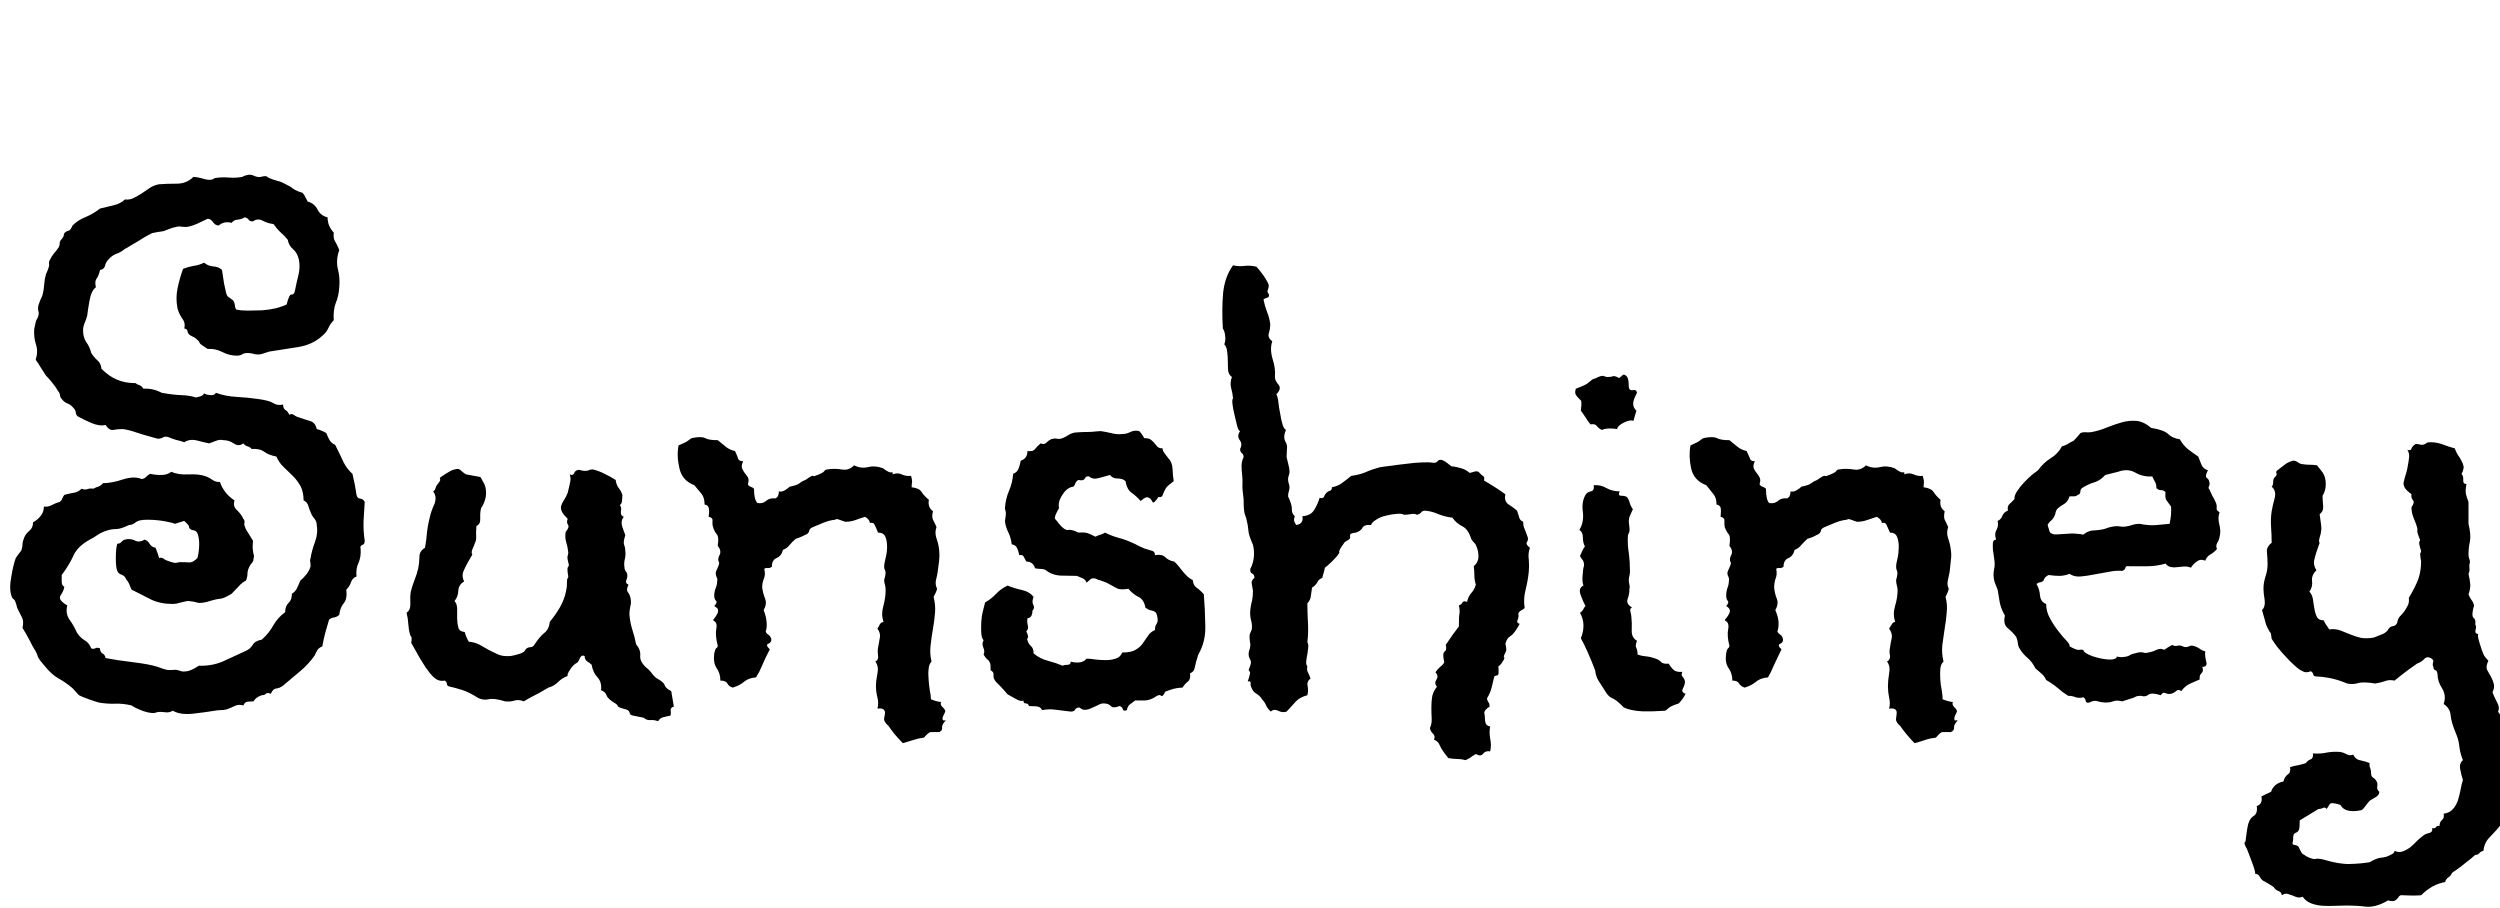 <svg xmlns="http://www.w3.org/2000/svg" xmlns:xlink="http://www.w3.org/1999/xlink" width="85.477" height="31.055"><path fill="black" d="M12.47 18.49L12.47 18.49Q12.47 18.61 12.39 18.63Q12.30 18.66 12.33 18.77L12.33 18.77Q12.35 19.03 12.26 19.24Q12.16 19.45 12.19 19.71L12.19 19.71Q12.05 19.76 12 19.91Q11.95 20.06 11.84 20.16L11.84 20.16Q11.88 20.48 11.75 20.63Q11.63 20.77 11.60 21.02L11.60 21.02Q11.53 21.09 11.43 21.11Q11.32 21.12 11.25 21.19L11.25 21.19Q11.18 21.42 11.12 21.64Q11.06 21.87 11.02 22.10L11.02 22.10Q10.90 22.15 10.85 22.23Q10.80 22.31 10.76 22.41L10.76 22.41Q10.55 22.71 10.25 22.96Q9.96 23.20 9.68 23.44L9.68 23.44Q9.56 23.53 9.45 23.54Q9.33 23.55 9.26 23.72L9.26 23.72Q9.14 23.67 9.09 23.72Q9.05 23.77 8.95 23.77L8.95 23.77Q8.74 23.84 8.67 23.98L8.67 23.98Q8.58 23.98 8.47 23.99Q8.37 24 8.32 24.12L8.32 24.12Q8.16 24.07 8.02 24.14Q7.88 24.21 7.73 24.26L7.73 24.26Q7.62 24.28 7.54 24.28Q7.45 24.28 7.34 24.30L7.34 24.30Q7.05 24.35 6.61 24.40Q6.16 24.45 5.91 24.30L5.91 24.30Q5.77 24.38 5.63 24.35Q5.48 24.33 5.37 24.35L5.37 24.35Q5.23 24.42 4.92 24.32Q4.62 24.21 4.50 24.12L4.50 24.12Q4.22 24.05 3.94 24.06Q3.66 24.07 3.38 24.02L3.38 24.02Q3.30 24 3.04 23.91Q2.77 23.81 2.70 23.77L2.70 23.77Q2.65 23.72 2.59 23.65Q2.53 23.58 2.48 23.53L2.48 23.53Q2.23 23.32 1.99 23.19Q1.76 23.06 1.52 22.76L1.52 22.76Q1.31 22.52 1.29 22.44Q1.27 22.36 1.22 22.27L1.22 22.27Q1.10 22.08 1.00 21.87Q0.89 21.66 0.77 21.47L0.77 21.47Q0.82 21.23 0.75 21.11Q0.68 20.98 0.59 20.79L0.59 20.79Q0.52 20.51 0.48 20.50Q0.45 20.48 0.42 20.44L0.42 20.44Q0.30 20.20 0.38 19.76Q0.45 19.31 0.54 19.08L0.54 19.08Q0.59 19.01 0.63 18.95Q0.68 18.89 0.73 18.82L0.73 18.82Q0.77 18.70 0.77 18.61Q0.77 18.52 0.82 18.40L0.82 18.40Q0.87 18.26 1.00 18.15Q1.13 18.05 1.13 17.86L1.13 17.86Q1.29 17.77 1.39 17.64Q1.50 17.51 1.50 17.32L1.50 17.32Q1.64 17.34 1.77 17.27Q1.90 17.20 2.04 17.16L2.04 17.16Q2.11 17.11 2.13 17.04Q2.16 16.97 2.20 16.92L2.20 16.92Q2.34 16.88 2.51 16.85Q2.67 16.83 2.79 16.71L2.79 16.71Q2.91 16.76 3 16.72Q3.09 16.69 3.19 16.71L3.19 16.71Q3.28 16.66 3.38 16.63Q3.47 16.59 3.52 16.52L3.52 16.52Q3.82 16.52 4.21 16.39Q4.59 16.27 4.85 16.38L4.85 16.38Q4.95 16.36 5.00 16.30Q5.06 16.24 5.13 16.20L5.13 16.20Q5.30 16.24 5.51 16.24Q5.72 16.24 5.86 16.13L5.86 16.13Q6.09 16.24 6.45 16.22Q6.80 16.20 7.05 16.29L7.05 16.29Q7.17 16.34 7.27 16.41Q7.36 16.48 7.52 16.48L7.52 16.48Q7.66 16.88 8.02 17.11L8.02 17.11Q7.95 17.30 8.10 17.44Q8.25 17.58 8.32 17.74L8.32 17.74Q8.37 17.79 8.36 17.86Q8.34 17.93 8.37 18L8.37 18Q8.41 18.12 8.51 18.26Q8.60 18.40 8.65 18.49L8.65 18.49Q8.65 18.56 8.64 18.64Q8.63 18.73 8.65 18.82L8.65 18.82Q8.65 18.87 8.67 18.95Q8.70 19.03 8.67 19.08L8.67 19.08Q8.67 19.20 8.61 19.25Q8.55 19.31 8.51 19.41L8.51 19.41Q8.46 19.52 8.46 19.63Q8.46 19.73 8.41 19.85L8.41 19.85Q8.27 19.92 8.16 20.05Q8.04 20.18 7.92 20.30L7.92 20.30Q7.66 20.46 7.54 20.47Q7.41 20.48 7.24 20.53L7.24 20.53Q6.89 20.65 6.73 20.60Q6.56 20.55 6.40 20.55L6.40 20.55Q6.26 20.58 6.14 20.61Q6.02 20.65 5.91 20.65L5.91 20.65Q5.48 20.65 5.17 20.50Q4.85 20.34 4.50 20.16L4.50 20.16Q4.45 20.06 4.42 19.97Q4.38 19.88 4.31 19.80L4.31 19.80Q4.27 19.69 4.16 19.65Q4.05 19.62 4.01 19.52L4.01 19.52Q3.96 19.41 3.96 19.08Q3.96 18.75 4.01 18.59L4.01 18.59Q4.10 18.59 4.15 18.53Q4.20 18.47 4.27 18.45L4.27 18.45Q4.45 18.40 4.61 18.48Q4.76 18.56 4.95 18.45L4.95 18.45Q5.06 18.49 5.12 18.60Q5.18 18.70 5.32 18.73L5.32 18.73Q5.41 18.96 5.44 19.08L5.44 19.08Q5.53 19.05 5.59 19.10Q5.65 19.15 5.72 19.17L5.72 19.17Q5.98 19.27 6.05 19.24Q6.12 19.22 6.16 19.22L6.16 19.22Q6.35 19.22 6.47 19.23Q6.59 19.24 6.75 19.08L6.75 19.08Q6.80 18.89 6.81 18.66Q6.82 18.42 6.75 18.23L6.75 18.23Q6.70 18.14 6.61 18.13Q6.52 18.12 6.47 18.05L6.47 18.05Q6.47 17.98 6.41 17.92Q6.35 17.86 6.30 17.81L6.30 17.81L5.98 17.91Q5.93 17.88 5.77 17.85Q5.60 17.81 5.41 17.79Q5.23 17.77 5.05 17.77Q4.88 17.77 4.80 17.79L4.80 17.79Q4.69 17.81 4.61 17.88Q4.52 17.95 4.41 17.95L4.41 17.95Q4.13 18.09 3.96 18.09Q3.80 18.09 3.66 18.14L3.66 18.14Q3.49 18.19 3.35 18.28Q3.21 18.38 3.07 18.45L3.07 18.45Q2.65 18.68 2.51 19.00Q2.37 19.31 2.11 19.66L2.11 19.66Q2.11 19.76 2.11 19.89Q2.11 20.02 2.20 20.06L2.20 20.06Q2.18 20.20 2.07 20.36Q1.97 20.51 2.30 20.70L2.30 20.70Q2.23 20.98 2.38 21.19Q2.53 21.40 2.63 21.63L2.63 21.63Q2.74 21.80 2.89 21.89Q3.05 21.98 3.12 22.17L3.12 22.17Q3.21 22.20 3.27 22.16Q3.33 22.13 3.42 22.17L3.42 22.17Q3.42 22.29 3.50 22.34Q3.59 22.38 3.61 22.50L3.61 22.50Q3.96 22.57 4.54 22.64Q5.11 22.71 5.39 22.80L5.39 22.80Q5.70 22.92 5.80 22.91Q5.91 22.90 6.02 22.90L6.02 22.90Q6.12 22.92 6.20 22.95Q6.28 22.97 6.40 22.95L6.40 22.95Q6.56 22.92 6.80 22.76L6.80 22.76Q7.22 22.78 7.61 22.62Q7.99 22.45 8.37 22.27L8.37 22.27Q8.55 22.20 8.64 22.05Q8.72 21.91 8.95 21.87L8.95 21.87Q9.19 21.66 9.34 21.39Q9.49 21.12 9.75 20.93L9.75 20.93Q9.75 20.72 9.87 20.61Q9.98 20.51 9.98 20.30L9.98 20.30Q10.10 20.23 10.16 20.10Q10.22 19.97 10.27 19.85L10.27 19.85Q10.38 19.76 10.49 19.62Q10.59 19.48 10.62 19.36L10.62 19.36Q10.62 19.29 10.61 19.22Q10.59 19.15 10.62 19.08L10.62 19.08Q10.66 18.82 10.77 18.53Q10.88 18.23 10.83 17.95L10.83 17.95Q10.83 17.84 10.75 17.73Q10.66 17.63 10.62 17.51L10.62 17.51Q10.57 17.41 10.54 17.29Q10.50 17.16 10.38 17.11L10.38 17.11Q10.38 16.83 10.28 16.63Q10.17 16.43 10.02 16.28Q9.87 16.13 9.70 15.97Q9.54 15.82 9.45 15.61L9.45 15.61Q9.19 15.56 9.04 15.45Q8.88 15.33 8.60 15.35L8.60 15.35Q8.55 15.28 8.46 15.26Q8.37 15.23 8.32 15.16L8.32 15.16Q8.16 15.28 7.99 15.16Q7.83 15.05 7.64 15.05L7.64 15.05Q7.52 15.02 7.39 15.07Q7.27 15.12 7.15 15.16L7.15 15.16Q6.96 15.12 6.73 15.06Q6.49 15 6.30 15.12L6.30 15.12Q6.16 15.07 6.02 15.04Q5.88 15 5.77 14.95L5.77 14.95Q5.65 14.91 5.58 14.95Q5.51 15 5.39 15L5.39 15Q4.80 14.84 4.61 14.77Q4.41 14.70 4.20 14.67L4.20 14.67Q4.01 14.67 3.87 14.70Q3.73 14.72 3.61 14.53L3.61 14.53Q3.40 14.58 3.12 14.46Q2.84 14.34 2.65 14.23L2.65 14.23Q2.60 14.18 2.59 14.10Q2.58 14.02 2.53 13.97L2.53 13.97Q2.44 13.85 2.32 13.80Q2.20 13.76 2.11 13.64L2.11 13.64Q2.06 13.59 2.05 13.51Q2.04 13.43 1.99 13.38L1.99 13.38Q1.90 13.22 1.79 13.09Q1.69 12.96 1.57 12.84L1.57 12.84Q1.48 12.70 1.39 12.56Q1.31 12.42 1.22 12.30L1.22 12.30Q1.31 12.02 1.23 11.78Q1.15 11.53 1.17 11.25L1.17 11.25Q1.22 10.99 1.25 10.93Q1.29 10.88 1.31 10.80L1.31 10.80Q1.34 10.71 1.31 10.63Q1.29 10.55 1.31 10.45L1.31 10.45Q1.34 10.36 1.37 10.28Q1.41 10.20 1.45 10.10L1.45 10.10Q1.50 9.91 1.51 9.74Q1.52 9.56 1.57 9.38L1.57 9.38Q1.69 9.12 1.68 9.04Q1.66 8.95 1.71 8.88L1.71 8.88Q1.76 8.77 1.84 8.67Q1.92 8.58 1.99 8.48L1.99 8.48Q2.04 8.41 2.04 8.33Q2.04 8.25 2.09 8.20L2.09 8.20Q2.18 8.09 2.18 8.05Q2.18 8.02 2.20 7.97L2.20 7.97Q2.27 7.90 2.34 7.89Q2.41 7.88 2.48 7.71L2.48 7.71Q2.67 7.52 2.93 7.42Q3.19 7.31 3.42 7.13L3.42 7.13Q3.63 7.08 3.88 7.02Q4.13 6.96 4.27 6.82L4.27 6.82Q4.43 6.84 4.57 6.77Q4.71 6.70 4.85 6.61Q4.99 6.52 5.13 6.42Q5.27 6.33 5.44 6.30L5.44 6.30Q5.70 6.28 6.04 6.28Q6.38 6.28 6.61 6.05L6.61 6.05Q6.75 6.05 6.98 6.12Q7.22 6.19 7.34 6.09L7.34 6.09Q7.57 6.05 7.82 6.07Q8.06 6.09 8.27 6.05L8.27 6.05Q8.51 5.93 8.66 6Q8.81 6.07 8.91 6.05L8.91 6.05Q9.09 6 9.13 6.04Q9.16 6.07 9.21 6.09L9.21 6.09Q9.33 6.14 9.47 6.18Q9.61 6.21 9.73 6.28L9.73 6.28Q9.89 6.35 10.02 6.45Q10.15 6.54 10.34 6.59L10.34 6.59Q10.41 6.66 10.44 6.74Q10.48 6.82 10.52 6.89L10.52 6.89Q10.76 6.96 10.86 7.17Q10.97 7.38 11.20 7.43L11.20 7.43Q11.20 7.73 11.41 7.95L11.41 7.95Q11.39 8.16 11.46 8.26Q11.53 8.37 11.60 8.55L11.60 8.55Q11.48 8.88 11.55 9.19Q11.63 9.49 11.60 9.82L11.60 9.82Q11.58 10.13 11.48 10.36Q11.39 10.59 11.41 10.95L11.41 10.95Q11.30 11.06 11.23 11.21Q11.16 11.37 11.02 11.48L11.02 11.48Q10.69 11.79 10.17 11.87Q9.66 11.95 9.21 12.02L9.21 12.02Q9.12 12.05 9.02 12.08Q8.93 12.12 8.81 12.12L8.81 12.12Q8.72 12.12 8.64 12.09Q8.55 12.07 8.46 12.07L8.46 12.07Q8.34 12.07 8.27 12.12Q8.20 12.16 8.09 12.16L8.09 12.16Q7.85 12.16 7.61 12.04Q7.36 11.91 7.10 11.93L7.10 11.93Q6.84 11.77 6.83 11.73Q6.82 11.70 6.80 11.67L6.80 11.67Q6.66 11.53 6.59 11.51Q6.52 11.48 6.47 11.44L6.47 11.44Q6.42 11.39 6.41 11.32Q6.40 11.25 6.30 11.23L6.30 11.23Q6.35 11.04 6.23 10.89Q6.12 10.73 6.07 10.55L6.07 10.55Q6 10.20 6.07 9.86Q6.14 9.52 6.26 9.19L6.26 9.19Q6.45 9.12 6.62 9.09Q6.80 9.07 6.98 8.98L6.98 8.98Q7.10 9.09 7.29 9.11Q7.48 9.12 7.59 9.23L7.59 9.23Q7.64 9.54 7.66 9.69Q7.69 9.84 7.73 10.01L7.73 10.01Q7.76 10.13 7.82 10.16Q7.88 10.20 7.97 10.27L7.97 10.27Q8.02 10.34 8.03 10.44Q8.04 10.55 8.09 10.59L8.09 10.59Q8.25 10.62 8.48 10.62Q8.72 10.62 8.96 10.61Q9.21 10.59 9.43 10.54Q9.66 10.48 9.80 10.41L9.80 10.41Q9.89 10.05 9.97 10.07Q10.05 10.08 10.08 9.96L10.08 9.96Q10.13 9.70 10.20 9.42Q10.27 9.14 10.22 8.88L10.22 8.88Q10.17 8.65 10.02 8.52Q9.87 8.39 9.84 8.20L9.84 8.20Q9.73 8.06 9.60 7.95Q9.47 7.83 9.35 7.66L9.35 7.66Q9.16 7.64 8.99 7.55Q8.81 7.45 8.65 7.57L8.65 7.57Q8.53 7.57 8.50 7.51Q8.46 7.45 8.37 7.43L8.37 7.43Q8.25 7.50 8.12 7.51Q7.99 7.52 7.92 7.62L7.92 7.62Q7.66 7.55 7.48 7.71L7.48 7.71Q7.36 7.71 7.28 7.59Q7.20 7.48 7.10 7.48L7.10 7.48Q6.91 7.57 6.74 7.65Q6.56 7.73 6.38 7.76L6.38 7.76Q6.28 7.76 6.20 7.75Q6.12 7.73 6.02 7.76L6.02 7.76Q5.91 7.78 5.81 7.82Q5.72 7.85 5.60 7.90L5.60 7.90Q5.51 7.92 5.41 7.93Q5.32 7.95 5.20 7.97L5.20 7.97Q5.16 7.99 5.03 8.06Q4.90 8.13 4.75 8.23Q4.59 8.32 4.46 8.40Q4.34 8.48 4.27 8.51L4.27 8.51Q4.13 8.63 3.97 8.68Q3.82 8.74 3.70 8.88L3.70 8.88Q3.61 8.98 3.59 9.09Q3.56 9.21 3.42 9.23L3.42 9.23Q3.38 9.42 3.30 9.53Q3.23 9.63 3.28 9.82L3.28 9.82Q3.12 9.94 3.06 10.28Q3 10.62 2.98 10.80L2.98 10.80Q2.95 10.92 2.89 11.05Q2.84 11.18 2.84 11.30L2.84 11.30Q2.84 11.53 2.95 11.70Q3.07 11.86 3.12 12.07L3.12 12.07Q3.21 12.21 3.33 12.32Q3.45 12.42 3.47 12.61L3.47 12.61Q3.73 12.87 4.00 12.98Q4.27 13.10 4.64 13.10L4.64 13.10Q4.69 13.15 4.77 13.17Q4.85 13.20 4.90 13.29L4.90 13.29Q5.23 13.27 5.53 13.43L5.53 13.43Q5.91 13.50 6.20 13.51Q6.49 13.52 6.70 13.59L6.70 13.59Q6.77 13.57 6.86 13.55Q6.94 13.52 6.98 13.45L6.98 13.45Q7.05 13.50 7.20 13.51Q7.34 13.52 7.38 13.43L7.38 13.43Q7.71 13.55 8.09 13.57Q8.46 13.59 8.81 13.64L8.81 13.64Q9.19 13.69 9.34 13.78Q9.49 13.88 9.68 13.83L9.68 13.83Q9.68 13.97 9.76 14.02Q9.84 14.06 9.89 14.18L9.89 14.18Q9.98 14.13 10.05 14.19Q10.13 14.25 10.22 14.27L10.22 14.27Q10.41 14.34 10.59 14.39Q10.78 14.44 10.83 14.67L10.83 14.67Q11.02 14.72 11.16 14.81L11.16 14.81Q11.20 14.93 11.27 15.05Q11.34 15.16 11.46 15.21L11.46 15.21Q11.65 15.59 11.75 15.81Q11.86 16.03 12.05 16.20L12.05 16.20Q12.09 16.38 12.13 16.56Q12.16 16.73 12.19 16.92L12.19 16.92Q12.21 17.04 12.32 17.05Q12.42 17.06 12.47 17.16L12.47 17.16Q12.45 17.48 12.43 17.82Q12.42 18.16 12.47 18.49ZM22.95 23.63L23.04 24.16Q22.92 24.19 22.93 24.29Q22.95 24.40 22.92 24.47L22.92 24.47Q22.80 24.49 22.69 24.52Q22.57 24.54 22.50 24.66L22.50 24.66Q22.38 24.61 22.24 24.62Q22.10 24.63 22.01 24.54L22.01 24.54L21.66 24.47Q21.54 24.45 21.53 24.38Q21.52 24.30 21.42 24.26L21.42 24.26Q21.14 24.19 21.13 24.15Q21.12 24.12 21.07 24.07L21.07 24.07Q20.79 23.91 20.74 23.78Q20.70 23.65 20.55 23.60L20.55 23.60Q20.58 23.32 20.43 23.16Q20.27 22.99 20.23 22.73L20.23 22.73Q20.16 22.66 20.07 22.61Q19.99 22.55 19.99 22.43L19.99 22.43Q19.88 22.38 19.83 22.50Q19.78 22.62 19.73 22.66L19.73 22.66Q19.59 22.73 19.49 22.90Q19.38 23.06 19.41 23.11L19.41 23.11Q19.22 23.18 19.08 23.32Q18.94 23.46 18.75 23.51L18.75 23.51Q18.40 23.72 18.23 23.80Q18.07 23.88 17.91 23.98L17.91 23.98Q17.74 23.91 17.60 23.95Q17.46 24 17.27 23.98L17.27 23.98Q16.88 23.86 16.70 23.91Q16.52 23.95 16.34 23.86L16.34 23.86Q16.05 23.67 15.80 23.59Q15.54 23.51 15.40 23.48L15.40 23.48Q15.28 23.46 15.28 23.39Q15.28 23.32 15.21 23.27L15.21 23.27Q15.05 23.30 14.93 23.23L14.93 23.23Q14.81 23.16 14.68 22.99Q14.55 22.83 14.44 22.64Q14.32 22.45 14.23 22.28Q14.13 22.10 14.06 21.98L14.06 21.98Q14.09 21.80 14.06 21.77Q14.04 21.75 14.02 21.70L14.02 21.70Q13.97 21.52 13.96 21.33Q13.95 21.14 13.90 20.95L13.90 20.95Q14.04 20.86 14.03 20.63Q14.02 20.39 14.04 20.25L14.04 20.25Q14.09 20.04 14.17 19.84Q14.25 19.64 14.30 19.43L14.30 19.43Q14.34 19.24 14.34 19.04Q14.34 18.84 14.53 18.73L14.53 18.73Q14.58 18.47 14.60 18.20Q14.63 17.93 14.70 17.67L14.70 17.67Q14.74 17.48 14.85 17.24Q14.95 16.99 14.81 16.80L14.81 16.80Q14.88 16.76 14.89 16.69Q14.91 16.62 14.95 16.57L14.95 16.57Q15.07 16.43 15.05 16.39Q15.02 16.36 15.07 16.31L15.07 16.31Q15.28 16.17 15.39 16.11Q15.49 16.05 15.66 16.03L15.66 16.03Q15.73 16.05 15.81 16.13Q15.89 16.20 15.94 16.22L15.94 16.22Q16.22 16.27 16.43 16.31L16.43 16.31L16.57 16.57Q16.64 16.76 16.61 16.98Q16.57 17.20 16.45 17.37L16.45 17.37Q16.41 17.51 16.42 17.72Q16.43 17.93 16.29 17.98L16.29 17.98Q16.27 18.21 16.28 18.34Q16.29 18.47 16.24 18.56L16.24 18.56Q16.22 18.63 16.16 18.76Q16.10 18.89 16.15 18.96L16.15 18.96Q15.94 19.31 15.86 19.50Q15.77 19.69 15.87 19.88L15.87 19.88Q15.68 19.99 15.67 20.20Q15.66 20.41 15.54 20.55L15.54 20.55Q15.63 20.65 15.63 20.81Q15.63 20.98 15.63 21.14Q15.63 21.30 15.67 21.45Q15.70 21.59 15.89 21.61L15.89 21.61Q15.94 21.80 16.03 21.94L16.03 21.94Q16.24 21.96 16.39 22.04Q16.55 22.13 16.71 22.22Q16.88 22.31 17.04 22.38Q17.20 22.45 17.46 22.43L17.46 22.43Q17.58 22.41 17.71 22.37Q17.84 22.34 17.93 22.27L17.93 22.27Q18 22.13 18.12 22.13Q18.23 22.13 18.28 22.03L18.28 22.03Q18.45 21.77 18.61 21.64Q18.77 21.52 18.80 21.26L18.80 21.26Q19.08 20.91 19.21 20.64Q19.34 20.37 19.38 20.06L19.38 20.06Q19.38 19.78 19.41 19.77Q19.43 19.76 19.43 19.71L19.43 19.71Q19.38 19.43 19.42 19.39Q19.45 19.36 19.45 19.31L19.45 19.31Q19.38 19.05 19.41 19.00Q19.43 18.94 19.43 18.89L19.43 18.89Q19.41 18.70 19.36 18.54Q19.31 18.38 19.34 18.19L19.34 18.19Q19.48 18.02 19.42 17.94Q19.36 17.86 19.41 17.74L19.41 17.74Q19.27 17.60 19.22 17.51Q19.17 17.41 19.18 17.32Q19.20 17.23 19.27 17.12Q19.34 17.02 19.41 16.85L19.41 16.85Q19.48 16.57 19.50 16.45Q19.52 16.34 19.48 16.22L19.48 16.22Q19.59 16.27 19.63 16.18Q19.66 16.10 19.73 16.08L19.73 16.08Q19.78 16.05 19.86 16.08Q19.95 16.10 19.99 16.10L19.99 16.10Q20.09 16.10 20.13 16.08Q20.18 16.05 20.27 16.05L20.27 16.05Q20.48 16.10 20.67 16.20Q20.86 16.29 21.05 16.41L21.05 16.41Q21.07 16.57 21.15 16.68Q21.23 16.78 21.28 16.92L21.28 16.92Q21.28 16.99 21.27 17.11Q21.26 17.23 21.19 17.27L21.19 17.27Q21.26 17.34 21.23 17.48Q21.21 17.63 21.33 17.67L21.33 17.67Q21.21 17.81 21.28 18.02Q21.35 18.23 21.38 18.30L21.38 18.30Q21.30 18.54 21.34 18.63Q21.38 18.73 21.38 18.84L21.38 18.84Q21.40 18.98 21.36 19.13Q21.33 19.27 21.35 19.38L21.35 19.38Q21.35 19.48 21.40 19.54Q21.45 19.59 21.45 19.69L21.45 19.69Q21.45 19.76 21.41 19.85Q21.38 19.95 21.49 19.99L21.49 19.99Q21.40 20.16 21.47 20.25Q21.54 20.34 21.56 20.46L21.56 20.46Q21.59 20.60 21.55 20.74Q21.52 20.88 21.52 21L21.52 21Q21.54 21.28 21.62 21.53Q21.70 21.77 21.75 22.03L21.75 22.03Q21.91 22.22 21.89 22.42Q21.87 22.62 22.10 22.83L22.10 22.83Q22.20 22.90 22.30 23.04Q22.41 23.18 22.52 23.23L22.52 23.23Q22.71 23.34 22.73 23.44Q22.76 23.53 22.95 23.63L22.95 23.63ZM32.25 24.63L32.34 24.63Q32.20 24.77 32.21 24.88Q32.23 24.98 32.11 25.03L32.11 25.03Q31.88 25.03 31.82 25.03Q31.76 25.03 31.59 25.22L31.59 25.22Q31.41 25.24 31.23 25.30Q31.05 25.36 30.87 25.41L30.87 25.41Q30.56 25.10 30.38 24.82L30.38 24.82Q30.21 24.68 30.23 24.55Q30.26 24.42 30.26 24.35L30.26 24.35Q30.23 24.19 30 24.23L30 24.23Q30.05 24.05 30 23.85Q29.95 23.65 29.95 23.46L29.95 23.46Q29.95 23.27 30 23.03Q30.05 22.78 29.93 22.62L29.93 22.62Q30.05 22.55 30.02 22.41Q30 22.27 30.02 22.15L30.02 22.15Q30.05 21.98 30.08 21.82Q30.12 21.66 30 21.49L30 21.49Q30.05 21.42 30.08 21.35Q30.12 21.28 30.21 21.26L30.21 21.26Q30.12 21.02 30.20 20.73Q30.28 20.44 30.28 20.18L30.28 20.18Q30.28 20.09 30.26 20.00Q30.23 19.92 30.23 19.83L30.23 19.83Q30.30 19.59 30.27 19.52Q30.23 19.45 30.23 19.38L30.23 19.38Q30.23 19.27 30.28 19.08Q30.33 18.89 30.33 18.69Q30.33 18.49 30.27 18.35Q30.21 18.21 30.02 18.21L30.02 18.21Q29.93 17.98 29.89 17.92Q29.86 17.86 29.74 17.88L29.74 17.88Q29.74 17.77 29.58 17.67L29.58 17.67Q29.41 17.72 29.25 17.78Q29.09 17.84 28.90 17.84L28.90 17.84Q28.69 17.77 28.64 17.75Q28.59 17.74 28.55 17.77L28.55 17.77Q28.36 17.79 28.16 17.87Q27.96 17.95 27.80 18.02L27.80 18.02Q27.68 18.07 27.67 18.14Q27.66 18.21 27.59 18.26L27.59 18.26Q27.35 18.38 27.30 18.39Q27.26 18.40 27.21 18.42L27.21 18.42Q27.09 18.52 27 18.63Q26.91 18.75 26.77 18.80L26.77 18.80Q26.72 19.01 26.55 19.08Q26.39 19.15 26.39 19.38L26.39 19.38Q26.32 19.43 26.25 19.42Q26.18 19.41 26.13 19.45L26.13 19.45Q26.18 19.64 26.12 19.78Q26.06 19.92 26.06 20.09L26.06 20.09Q26.09 20.30 26.16 20.47Q26.23 20.65 26.11 20.86L26.11 20.86Q26.20 21.09 26.21 21.27Q26.23 21.45 26.18 21.59L26.18 21.59Q26.20 21.66 26.27 21.70Q26.34 21.75 26.37 21.84L26.37 21.84Q26.39 21.96 26.27 22.01Q26.16 22.05 26.32 22.20L26.32 22.20Q26.13 22.57 26.05 22.77Q25.97 22.97 25.85 23.16L25.85 23.16Q25.59 23.18 25.44 23.31Q25.29 23.44 25.05 23.51L25.05 23.51Q24.91 23.46 24.87 23.37Q24.82 23.27 24.63 23.27L24.63 23.27Q24.63 23.02 24.50 22.84Q24.38 22.66 24.42 22.34L24.42 22.34Q24.45 22.20 24.49 22.16Q24.54 22.13 24.54 22.08L24.54 22.08Q24.45 21.73 24.49 21.50Q24.54 21.28 24.38 21.21L24.38 21.21Q24.40 21.16 24.45 21.11Q24.49 21.05 24.53 20.98Q24.56 20.91 24.55 20.85Q24.54 20.79 24.42 20.72L24.42 20.72Q24.54 20.60 24.48 20.54Q24.42 20.48 24.42 20.37L24.42 20.37Q24.42 20.23 24.47 20.11Q24.52 19.99 24.52 19.88L24.52 19.88Q24.54 19.80 24.50 19.73Q24.47 19.66 24.47 19.59L24.47 19.59Q24.47 19.55 24.53 19.43Q24.59 19.31 24.59 19.24L24.59 19.24Q24.52 19.13 24.60 18.98Q24.68 18.84 24.54 18.66L24.54 18.66Q24.59 18.35 24.50 18.26Q24.42 18.16 24.38 18.02L24.38 18.02Q24.35 17.93 24.36 17.81Q24.38 17.70 24.23 17.67L24.23 17.67Q24.26 17.44 24.23 17.36Q24.21 17.27 24.09 17.25L24.09 17.25Q24.09 17.02 23.99 16.89Q23.88 16.76 23.74 16.59L23.74 16.59Q23.32 16.43 23.23 16.01Q23.13 15.59 23.20 15.23L23.20 15.23Q23.46 15.12 23.52 15.07Q23.58 15.02 23.65 14.98L23.65 14.98Q23.98 14.91 24.11 14.98Q24.23 15.05 24.54 15.05L24.54 15.05Q24.68 15.16 24.81 15.27Q24.94 15.38 25.13 15.42L25.13 15.42Q25.22 15.61 25.24 15.69Q25.27 15.77 25.41 15.77L25.41 15.77Q25.34 15.91 25.37 16.01Q25.41 16.10 25.46 16.17Q25.52 16.24 25.57 16.32Q25.62 16.41 25.57 16.55L25.57 16.55Q25.59 16.62 25.66 16.64Q25.73 16.66 25.78 16.71L25.78 16.71Q25.78 17.09 25.90 17.20L25.90 17.20Q26.09 17.23 26.20 17.12Q26.32 17.02 26.51 17.04L26.51 17.04Q26.63 16.99 26.63 16.80L26.63 16.80Q26.72 16.83 26.84 16.76Q26.95 16.69 27 16.64L27 16.64Q27.26 16.59 27.34 16.52Q27.42 16.45 27.54 16.41L27.54 16.41Q27.77 16.24 27.80 16.27Q27.82 16.29 27.87 16.27L27.87 16.27Q28.15 16.17 28.18 16.11Q28.22 16.05 28.29 16.05L28.29 16.05Q28.52 16.01 28.77 16.05Q29.02 16.10 29.20 15.91L29.20 15.91Q29.44 16.03 29.68 15.97Q29.93 15.91 30.19 16.01L30.19 16.01Q30.40 16.17 30.47 16.15Q30.54 16.13 30.52 16.22L30.52 16.22Q30.68 16.15 30.83 16.22Q30.98 16.29 31.15 16.27L31.15 16.27Q31.20 16.45 31.18 16.51Q31.17 16.57 31.17 16.66L31.17 16.66Q31.43 16.69 31.51 16.82Q31.59 16.95 31.76 17.09L31.76 17.09Q31.71 17.34 31.90 17.48L31.90 17.48Q31.85 17.67 31.90 17.77Q31.95 17.86 32.02 18.02L32.02 18.02Q31.95 18.21 32.02 18.41Q32.09 18.61 32.11 18.80L32.11 18.80Q32.13 18.98 32.11 19.17Q32.09 19.36 32.06 19.55L32.06 19.55Q32.04 19.69 32.00 19.84Q31.97 19.99 32.04 20.13L32.04 20.13Q32.02 20.23 31.92 20.41L31.92 20.41Q31.99 20.67 31.97 20.94Q31.95 21.21 31.90 21.49Q31.85 21.77 31.82 22.05Q31.78 22.34 31.85 22.62L31.85 22.62Q31.76 22.71 31.75 22.88Q31.73 23.04 31.75 23.23Q31.76 23.41 31.79 23.60Q31.83 23.79 31.83 23.91L31.83 23.91Q32.06 24 32.18 24L32.18 24Q32.13 24.09 32.23 24.18Q32.32 24.26 32.32 24.33L32.32 24.33Q32.30 24.38 32.25 24.48Q32.20 24.59 32.25 24.63L32.25 24.63ZM41.16 20.32L41.16 20.32Q41.20 20.81 41.21 21.38Q41.23 21.94 40.97 22.38L40.97 22.38Q40.88 22.66 40.85 22.82Q40.83 22.97 40.69 23.02L40.69 23.02Q40.71 23.23 40.62 23.30Q40.52 23.37 40.43 23.51L40.43 23.51Q40.29 23.51 40.13 23.55Q39.96 23.60 39.84 23.65L39.84 23.65Q39.75 23.84 39.70 23.79Q39.66 23.74 39.56 23.79L39.56 23.79Q39.33 23.95 39.13 23.95Q38.93 23.95 38.81 23.95L38.81 23.95Q38.72 24.02 38.64 24.08Q38.55 24.14 38.53 24.28L38.53 24.28Q38.41 24.33 38.39 24.25Q38.37 24.16 38.27 24.14L38.27 24.14Q38.06 24.23 37.98 24.14Q37.90 24.05 37.73 24.05L37.73 24.05Q37.64 24.05 37.54 24.11Q37.43 24.16 37.32 24.21Q37.22 24.26 37.11 24.27Q37.01 24.28 36.91 24.19L36.91 24.19Q36.80 24.19 36.76 24.26Q36.73 24.33 36.61 24.33L36.61 24.33Q36.35 24.30 36.12 24.27Q35.88 24.23 35.63 24.28L35.63 24.28Q35.58 24.16 35.43 24.15Q35.27 24.14 35.18 24.14L35.18 24.14Q35.16 24.05 35.07 24.05Q34.99 24.05 34.99 23.95L34.99 23.95Q34.90 24 34.72 23.89Q34.55 23.79 34.45 23.74L34.45 23.74Q34.36 23.63 34.20 23.46Q34.03 23.30 34.01 23.25L34.01 23.25Q33.96 23.18 33.97 23.07Q33.98 22.97 33.87 22.92L33.87 22.92Q33.87 22.76 33.86 22.70Q33.84 22.64 33.82 22.61Q33.80 22.57 33.75 22.54Q33.70 22.50 33.63 22.38L33.63 22.38Q33.68 22.27 33.62 22.14Q33.56 22.01 33.63 21.89L33.63 21.89Q33.56 21.82 33.55 21.64Q33.54 21.47 33.55 21.27Q33.56 21.07 33.61 20.88Q33.66 20.70 33.68 20.60L33.68 20.60Q33.89 20.48 34.05 20.31Q34.22 20.13 34.45 20.02L34.45 20.02Q34.66 20.11 34.93 20.17Q35.20 20.23 35.34 20.41L35.34 20.41Q35.27 20.58 35.33 20.68Q35.39 20.79 35.30 20.88L35.30 20.88Q35.30 21.12 35.13 21.14L35.13 21.14Q35.11 21.26 35.14 21.38Q35.18 21.49 35.09 21.59L35.09 21.59Q35.18 21.77 35.14 21.81Q35.11 21.84 35.13 21.89L35.13 21.89Q35.16 22.01 35.25 22.09Q35.34 22.17 35.34 22.34L35.34 22.34Q35.55 22.52 35.82 22.59Q36.09 22.66 36.33 22.76L36.33 22.76Q36.40 22.73 36.50 22.73Q36.61 22.73 36.61 22.62L36.61 22.62Q36.73 22.66 36.89 22.65Q37.05 22.64 37.15 22.52L37.15 22.52Q37.29 22.52 37.46 22.55Q37.64 22.57 37.82 22.57Q37.99 22.57 38.14 22.52Q38.30 22.48 38.37 22.31L38.37 22.31Q38.67 22.31 38.82 22.22Q38.98 22.13 39.07 22.00Q39.16 21.87 39.25 21.74Q39.33 21.61 39.49 21.54L39.49 21.54Q39.49 21.40 39.55 21.32Q39.61 21.23 39.56 21.05L39.56 21.05Q39.54 20.91 39.40 20.88Q39.26 20.86 39.16 20.77L39.16 20.77Q39.12 20.51 38.93 20.41Q38.74 20.32 38.58 20.13L38.58 20.13Q38.30 20.18 38.18 20.11Q38.06 20.04 37.83 19.92L37.83 19.92Q37.73 19.88 37.64 19.85Q37.55 19.83 37.45 19.78L37.45 19.78Q37.34 19.76 37.29 19.80Q37.24 19.85 37.15 19.92L37.15 19.92Q37.10 19.80 37.01 19.77Q36.91 19.73 36.82 19.69L36.82 19.69Q36.56 19.69 36.26 19.68Q35.95 19.66 35.74 19.48L35.74 19.48Q35.65 19.45 35.57 19.45Q35.48 19.45 35.39 19.43L35.39 19.43Q35.32 19.20 35.09 19.20L35.09 19.20Q35.04 19.10 35.00 19.03Q34.97 18.96 34.85 18.98L34.85 18.98Q34.83 18.87 34.78 18.75Q34.73 18.63 34.59 18.61L34.59 18.61Q34.57 18.40 34.48 18.21Q34.38 18.02 34.36 17.81L34.36 17.81Q34.41 17.53 34.38 17.47Q34.36 17.41 34.36 17.37L34.36 17.37Q34.38 17.06 34.50 16.78Q34.62 16.50 34.64 16.20L34.64 16.20Q34.78 16.15 34.83 16.01Q34.88 15.87 34.90 15.75L34.90 15.75Q35.13 15.68 35.13 15.42L35.13 15.42Q35.32 15.45 35.39 15.35Q35.46 15.26 35.58 15.16L35.58 15.16Q35.70 15.21 35.77 15.14Q35.84 15.07 35.93 15.02L35.93 15.02Q36.05 14.98 36.14 15Q36.23 15.02 36.33 14.98L36.33 14.98Q36.45 14.93 36.54 14.87Q36.63 14.81 36.75 14.79L36.75 14.79Q36.75 14.79 36.88 14.78Q37.01 14.77 37.17 14.77Q37.34 14.77 37.48 14.75Q37.62 14.74 37.64 14.74L37.64 14.74Q37.83 14.77 38.00 14.81Q38.18 14.86 38.37 14.84L38.37 14.84Q38.51 14.84 38.65 14.77Q38.79 14.70 38.95 14.74L38.95 14.74Q39.05 14.84 39.12 14.98L39.12 14.98Q39.26 14.98 39.33 15.02Q39.40 15.07 39.46 15.14Q39.52 15.21 39.57 15.27Q39.63 15.33 39.75 15.33L39.75 15.33Q39.75 15.42 39.82 15.50Q39.89 15.59 39.94 15.66L39.94 15.66Q40.08 15.80 40.09 16.03Q40.10 16.27 40.13 16.45L40.13 16.45Q40.05 16.52 39.97 16.58Q39.89 16.64 39.84 16.73L39.84 16.73Q39.80 16.80 39.76 16.91Q39.73 17.02 39.61 16.99L39.61 16.99Q39.45 17.23 39.41 17.17Q39.38 17.11 39.34 17.06Q39.30 17.02 39.23 17.00Q39.16 16.99 39 17.13L39 17.13Q38.84 16.95 38.68 16.84Q38.53 16.73 38.48 16.45L38.48 16.45Q38.39 16.36 38.21 16.36Q38.04 16.36 37.95 16.24L37.95 16.24Q37.83 16.27 37.59 16.34Q37.36 16.41 37.24 16.29L37.24 16.29Q37.13 16.27 37.09 16.36Q37.05 16.45 36.87 16.41L36.87 16.41Q36.80 16.45 36.77 16.52Q36.75 16.59 36.70 16.64L36.70 16.64Q36.49 16.66 36.33 16.91Q36.16 17.16 36.21 17.37L36.21 17.37Q36.02 17.70 36.08 17.75Q36.14 17.81 36.21 17.91L36.21 17.91Q36.40 18.14 36.52 18.12Q36.63 18.09 36.87 18.21L36.87 18.21Q37.13 18.19 37.24 18.25Q37.36 18.30 37.45 18.35L37.45 18.35Q37.55 18.30 37.63 18.28Q37.71 18.26 37.78 18.21L37.78 18.21Q38.02 18.33 38.25 18.39Q38.48 18.45 38.72 18.56L38.72 18.56Q38.84 18.61 38.92 18.66Q39 18.70 39.12 18.75L39.12 18.75Q39.33 18.82 39.41 18.84Q39.49 18.87 39.49 18.98L39.49 18.98Q39.73 18.94 39.84 19.05Q39.96 19.17 40.15 19.20L40.15 19.20Q40.27 19.31 40.45 19.55Q40.64 19.78 40.78 19.83L40.78 19.83Q40.80 20.02 40.92 20.10Q41.04 20.18 41.16 20.32ZM52.31 18.73L52.31 18.73Q52.24 18.91 52.27 19.13Q52.29 19.34 52.27 19.55L52.27 19.55Q52.24 19.85 52.16 20.17Q52.08 20.48 52.13 20.79L52.13 20.79Q52.08 20.84 52.01 20.87Q51.94 20.91 51.91 20.98L51.91 20.98Q51.94 21.07 51.89 21.19Q51.84 21.30 51.96 21.33L51.96 21.33Q51.77 21.68 51.64 21.75Q51.52 21.82 51.47 22.01L51.47 22.01Q51.52 22.20 51.49 22.27L51.49 22.27Q51.40 22.45 51.42 22.46Q51.45 22.48 51.42 22.55L51.42 22.55Q51.40 22.59 51.34 22.68Q51.28 22.76 51.23 22.78L51.23 22.78Q51.26 23.09 51.20 23.09Q51.14 23.09 51.09 23.13L51.09 23.13Q51.05 23.32 51 23.51Q50.95 23.70 50.84 23.88L50.84 23.88Q50.86 23.98 50.89 24.01Q50.93 24.05 50.93 24.16L50.93 24.16Q50.74 24.28 50.75 24.38Q50.77 24.47 50.77 24.56Q50.77 24.66 50.80 24.74Q50.84 24.82 50.95 24.84L50.95 24.84Q50.91 25.03 50.95 25.25Q51 25.48 50.95 25.69L50.95 25.69Q50.79 25.66 50.71 25.77Q50.63 25.88 50.46 25.78L50.46 25.78Q50.37 25.83 50.29 25.89Q50.20 25.95 50.11 25.99L50.11 25.99Q49.97 25.95 49.83 25.95Q49.69 25.95 49.52 25.92L49.52 25.92Q49.29 25.64 49.23 25.49Q49.17 25.34 49.03 25.29L49.03 25.29Q49.08 25.17 49.00 25.09Q48.91 25.01 48.89 24.89L48.89 24.89Q48.96 24.75 48.95 24.56Q48.94 24.38 48.94 24.18Q48.94 23.98 48.97 23.80Q49.01 23.63 49.13 23.48L49.13 23.48Q49.03 23.37 49.11 23.24Q49.20 23.11 49.08 22.99L49.08 22.99Q49.13 22.90 49.24 22.80Q49.36 22.71 49.38 22.64L49.38 22.64Q49.31 22.34 49.39 22.28Q49.48 22.22 49.43 22.05L49.43 22.05Q49.71 21.63 49.88 21.42L49.88 21.42Q49.88 21.07 49.90 20.98Q49.92 20.88 49.88 20.70L49.88 20.70Q49.97 20.67 50.00 20.60Q50.04 20.53 50.16 20.58L50.16 20.58Q50.20 20.39 50.31 20.27Q50.41 20.16 50.46 19.99L50.46 19.99Q50.41 19.83 50.41 19.68Q50.41 19.52 50.39 19.36L50.39 19.36Q50.55 19.22 50.55 19.02Q50.55 18.82 50.46 18.63L50.46 18.63Q50.44 18.59 50.38 18.53Q50.32 18.47 50.30 18.42L50.30 18.42Q50.20 18.09 49.99 17.99Q49.78 17.88 49.66 17.70L49.66 17.70Q49.41 17.67 49.18 17.58Q48.96 17.48 48.73 17.46L48.73 17.46Q48.63 17.46 48.59 17.52Q48.54 17.58 48.45 17.60L48.45 17.60Q48.35 17.55 48.23 17.58Q48.12 17.60 48 17.60L48 17.60Q47.93 17.55 47.75 17.57Q47.58 17.58 47.39 17.63Q47.20 17.67 47.05 17.77Q46.90 17.86 46.88 17.95L46.88 17.95Q46.64 17.93 46.58 18.05Q46.52 18.16 46.36 18.21L46.36 18.21Q46.15 18.23 46.16 18.30Q46.17 18.38 46.15 18.42L46.15 18.42Q46.10 18.47 46.03 18.50Q45.96 18.54 45.94 18.59L45.94 18.59Q45.77 18.82 45.79 18.87Q45.80 18.91 45.75 18.96L45.75 18.96Q45.73 19.01 45.54 19.20Q45.35 19.38 45.30 19.41L45.30 19.41Q45.28 19.50 45.26 19.58Q45.23 19.66 45.21 19.76L45.21 19.76Q45.09 19.80 45.04 19.91Q44.98 20.02 44.86 20.09L44.86 20.09Q44.84 20.23 44.82 20.37Q44.81 20.51 44.70 20.63L44.70 20.63Q44.70 20.95 44.72 21.29Q44.74 21.63 44.70 21.96L44.70 21.96Q44.74 22.01 44.73 22.13Q44.72 22.24 44.70 22.37Q44.67 22.50 44.66 22.62Q44.65 22.73 44.70 22.78L44.70 22.78Q44.67 22.90 44.72 22.99Q44.77 23.09 44.81 23.20L44.81 23.20Q44.67 23.30 44.71 23.46Q44.74 23.63 44.70 23.77L44.70 23.77Q44.44 23.84 44.31 23.98Q44.18 24.12 43.99 24.33L43.99 24.33Q43.85 24.38 43.70 24.30Q43.55 24.23 43.45 24.33L43.45 24.33Q43.34 24.23 43.29 24.12Q43.24 24 43.15 23.91L43.15 23.91Q43.08 23.79 42.96 23.72Q42.84 23.65 42.80 23.53L42.80 23.53Q42.75 23.46 42.76 23.37Q42.77 23.27 42.66 23.30L42.66 23.30Q42.77 22.99 42.73 22.96Q42.68 22.92 42.70 22.88L42.70 22.88Q42.80 22.66 42.76 22.59Q42.73 22.52 42.70 22.45L42.70 22.45Q42.68 22.34 42.71 22.24Q42.75 22.15 42.75 22.03L42.75 22.03Q42.70 21.73 42.74 21.66Q42.77 21.59 42.80 21.52L42.80 21.52Q42.82 21.35 42.77 21.19Q42.73 21.02 42.75 20.84L42.75 20.84Q42.77 20.67 42.81 20.53Q42.84 20.39 42.84 20.20L42.84 20.20Q42.82 20.09 42.80 19.97Q42.77 19.85 42.89 19.76L42.89 19.76Q42.89 19.64 42.81 19.61Q42.73 19.57 42.75 19.45L42.75 19.45Q42.84 19.29 42.87 19.05Q42.89 18.82 42.84 18.63L42.84 18.63Q42.70 18.30 42.69 18.19Q42.68 18.07 42.66 17.95L42.66 17.95Q42.63 17.79 42.61 17.72Q42.59 17.65 42.56 17.58Q42.54 17.51 42.53 17.39Q42.52 17.27 42.52 17.06L42.52 17.06Q42.47 16.71 42.48 16.56Q42.49 16.41 42.47 16.24Q42.45 16.08 42.45 15.93Q42.45 15.77 42.52 15.63L42.52 15.63Q42.52 15.54 42.46 15.49Q42.40 15.45 42.40 15.35L42.40 15.35Q42.49 15.19 42.39 15.05Q42.28 14.91 42.40 14.74L42.40 14.74Q42.35 14.74 42.30 14.57Q42.26 14.39 42.21 14.19Q42.16 13.99 42.14 13.82Q42.12 13.64 42.16 13.62L42.16 13.62Q42.14 13.43 42.09 13.25Q42.05 13.08 42.12 12.89L42.12 12.89Q42 12.80 41.99 12.66Q41.98 12.52 41.98 12.35Q41.98 12.19 41.96 12.04Q41.95 11.88 41.86 11.77L41.86 11.77Q41.91 11.65 41.89 11.50Q41.88 11.34 41.81 11.23L41.81 11.23Q41.77 10.57 41.82 10.01Q41.88 9.45 42.16 9.07L42.16 9.07Q42.35 9.12 42.56 9.09Q42.77 9.07 42.96 9.12L42.96 9.12Q43.03 9.19 43.20 9.42Q43.36 9.66 43.38 9.75L43.38 9.75Q43.38 9.84 43.35 9.91Q43.31 9.98 43.38 10.05L43.38 10.05Q43.41 10.17 43.32 10.18Q43.24 10.20 43.20 10.24L43.20 10.24Q43.24 10.45 43.32 10.66Q43.41 10.88 43.43 11.09L43.43 11.09Q43.43 11.25 43.38 11.40Q43.34 11.55 43.50 11.67L43.50 11.67Q43.41 11.93 43.51 12.27Q43.62 12.61 43.59 12.89L43.59 12.89Q43.59 13.01 43.71 13.15Q43.83 13.29 43.64 13.48L43.64 13.48Q43.69 13.57 43.71 13.76Q43.73 13.95 43.77 14.14Q43.80 14.34 43.85 14.51Q43.90 14.67 43.97 14.70L43.97 14.70Q43.85 14.95 43.97 15.14L43.97 15.14Q44.02 15.23 44.00 15.38Q43.99 15.52 43.99 15.63L43.99 15.63Q44.02 15.75 44.05 15.88Q44.09 16.01 44.09 16.13L44.09 16.13Q44.09 16.20 44.06 16.27Q44.04 16.34 44.04 16.38L44.04 16.38Q44.04 16.45 44.06 16.52Q44.09 16.59 44.09 16.66L44.09 16.66Q44.09 16.73 44.06 16.82Q44.04 16.90 44.04 16.97L44.04 16.97Q44.18 17.27 44.17 17.41Q44.16 17.55 44.27 17.65L44.27 17.65Q44.23 17.77 44.25 17.82Q44.27 17.88 44.32 17.95L44.32 17.95Q44.58 17.91 44.53 17.65L44.53 17.65Q44.81 17.63 44.93 17.44Q45.05 17.25 45.12 17.02L45.12 17.02Q45.23 17.06 45.27 16.98Q45.30 16.90 45.35 16.85L45.35 16.85Q45.40 16.80 45.47 16.78Q45.54 16.76 45.54 16.66L45.54 16.66Q45.75 16.62 45.89 16.51Q46.03 16.41 46.20 16.27L46.20 16.27Q46.45 16.24 46.68 16.15Q46.90 16.05 47.16 15.98L47.16 15.98Q47.25 15.96 47.52 15.93Q47.79 15.89 48.07 15.86Q48.35 15.82 48.61 15.81Q48.87 15.80 48.98 15.82L48.98 15.82Q49.10 15.84 49.15 15.77Q49.20 15.70 49.31 15.73L49.31 15.73Q49.41 15.77 49.48 15.83Q49.55 15.89 49.62 15.94L49.62 15.94Q49.80 15.96 49.96 16.01Q50.11 16.05 50.25 16.17L50.25 16.17Q50.34 16.15 50.40 16.13Q50.46 16.10 50.55 16.13L50.55 16.13Q50.63 16.22 50.70 16.27Q50.77 16.31 50.74 16.43L50.74 16.43Q51.14 16.66 51.47 16.90L51.47 16.90Q51.42 17.13 51.57 17.24Q51.73 17.34 51.87 17.46L51.87 17.46Q51.91 17.58 51.94 17.68Q51.96 17.79 52.08 17.84L52.08 17.84Q52.08 18 52.13 18.09Q52.17 18.19 52.22 18.33L52.22 18.33Q52.27 18.45 52.21 18.53Q52.15 18.61 52.31 18.73ZM55.97 13.43L55.97 13.43Q55.83 13.69 55.84 13.82Q55.85 13.95 55.95 14.04L55.95 14.04Q55.92 14.13 55.90 14.21Q55.88 14.30 55.85 14.39L55.85 14.39Q55.73 14.34 55.52 14.45Q55.31 14.55 55.29 14.67L55.29 14.67Q55.17 14.65 55.03 14.65Q54.89 14.65 54.77 14.70L54.77 14.70Q54.66 14.65 54.60 14.57Q54.54 14.48 54.38 14.51L54.38 14.51Q54.28 14.39 54.21 14.27Q54.14 14.16 54.05 14.04L54.05 14.04Q54.09 13.73 54.05 13.69Q54 13.64 53.95 13.59Q53.91 13.55 53.87 13.48Q53.84 13.41 53.88 13.29L53.88 13.29Q54.12 13.20 54.19 13.16Q54.26 13.13 54.30 13.09Q54.35 13.05 54.40 13.01Q54.45 12.96 54.54 12.94L54.54 12.94Q54.77 12.82 54.84 12.86Q54.91 12.89 54.96 12.89L54.96 12.89Q55.08 12.89 55.13 12.87Q55.17 12.84 55.29 12.89L55.29 12.89Q55.36 12.94 55.38 12.91Q55.41 12.89 55.44 12.86Q55.48 12.82 55.51 12.81Q55.55 12.80 55.62 12.87L55.62 12.87Q55.66 12.91 55.68 13.03Q55.69 13.15 55.69 13.24L55.69 13.24Q55.71 13.36 55.83 13.34Q55.95 13.31 55.97 13.43ZM57.63 23.72L57.63 23.72Q57.56 23.88 57.40 24.05L57.40 24.05Q57.12 24.14 57.05 24.21Q56.98 24.28 56.93 24.30L56.93 24.30Q56.53 24.33 56.14 24.32Q55.76 24.30 55.52 24.19L55.52 24.19Q55.29 23.95 55.16 23.89Q55.03 23.84 54.94 23.72L54.94 23.72Q54.73 23.39 54.64 23.25Q54.56 23.11 54.54 22.92L54.54 22.92Q54.28 22.24 54.05 21.82L54.05 21.82Q54.14 21.61 54.14 21.39Q54.14 21.16 54.02 20.95L54.02 20.95Q54.09 20.91 54.13 20.84Q54.16 20.77 54.21 20.72L54.21 20.72Q54.14 20.60 54.05 20.36Q53.95 20.11 54.14 20.02L54.14 20.02Q54.09 19.90 54.11 19.68Q54.12 19.45 54.16 19.34L54.16 19.34Q54.16 19.22 54.12 19.16Q54.07 19.10 54.02 19.01L54.02 19.01Q54.12 18.77 54.19 18.68L54.19 18.68Q54.12 18.56 54.12 18.38Q54.12 18.19 54 18.12L54 18.12Q54.16 17.86 54.12 17.51Q54.07 17.16 54.21 16.92L54.21 16.92Q54.26 16.83 54.39 16.80Q54.52 16.78 54.49 16.59L54.49 16.59Q54.73 16.57 54.93 16.69Q55.13 16.80 55.38 16.80L55.38 16.80Q55.31 16.95 55.43 16.95Q55.55 16.95 55.62 16.99L55.62 16.99Q55.69 17.06 55.72 17.19Q55.76 17.32 55.83 17.41L55.83 17.41Q55.78 17.53 55.73 17.63Q55.69 17.72 55.69 17.84L55.69 17.84Q55.73 18.12 55.71 18.18Q55.69 18.23 55.66 18.30L55.66 18.30Q55.64 18.61 55.69 18.91Q55.73 19.22 55.73 19.55L55.73 19.55Q55.73 19.62 55.71 19.69Q55.69 19.76 55.69 19.83L55.69 19.83Q55.69 19.92 55.71 19.99Q55.73 20.06 55.71 20.16L55.71 20.16Q55.71 20.32 55.65 20.48Q55.59 20.65 55.80 20.77L55.80 20.77Q55.71 20.81 55.75 20.93Q55.78 21.05 55.78 21.12L55.78 21.12Q55.80 21.30 55.79 21.55Q55.78 21.80 55.97 21.91L55.97 21.91Q55.90 22.08 55.95 22.16Q55.99 22.24 55.99 22.38L55.99 22.38Q56.13 22.43 56.27 22.44Q56.41 22.45 56.55 22.50L56.55 22.50Q56.72 22.55 56.79 22.63Q56.86 22.71 57.05 22.69L57.05 22.69Q57.14 22.83 57.23 22.91Q57.33 22.99 57.52 22.97L57.52 22.97Q57.47 23.09 57.53 23.14Q57.59 23.20 57.61 23.30L57.61 23.30Q57.61 23.41 57.54 23.54Q57.47 23.67 57.63 23.72ZM66.84 24.63L66.94 24.63Q66.80 24.77 66.81 24.88Q66.82 24.98 66.70 25.03L66.70 25.03Q66.47 25.03 66.41 25.03Q66.35 25.03 66.19 25.22L66.19 25.22Q66 25.24 65.82 25.30Q65.65 25.36 65.46 25.41L65.46 25.41Q65.16 25.10 64.97 24.82L64.97 24.82Q64.80 24.68 64.83 24.55Q64.85 24.42 64.85 24.35L64.85 24.35Q64.83 24.19 64.59 24.23L64.59 24.23Q64.64 24.05 64.59 23.85Q64.55 23.65 64.55 23.46L64.55 23.46Q64.55 23.27 64.59 23.03Q64.64 22.78 64.52 22.62L64.52 22.62Q64.64 22.55 64.62 22.41Q64.59 22.27 64.62 22.15L64.62 22.15Q64.64 21.98 64.68 21.82Q64.71 21.66 64.59 21.49L64.59 21.49Q64.64 21.42 64.68 21.35Q64.71 21.28 64.80 21.26L64.80 21.26Q64.71 21.02 64.79 20.73Q64.88 20.44 64.88 20.18L64.88 20.18Q64.88 20.09 64.85 20.00Q64.83 19.92 64.83 19.83L64.83 19.83Q64.90 19.59 64.86 19.52Q64.83 19.45 64.83 19.38L64.83 19.38Q64.83 19.27 64.88 19.08Q64.92 18.89 64.92 18.69Q64.92 18.49 64.86 18.35Q64.80 18.21 64.62 18.21L64.62 18.21Q64.52 17.98 64.49 17.92Q64.45 17.86 64.34 17.88L64.34 17.88Q64.34 17.77 64.17 17.67L64.17 17.67Q64.01 17.72 63.84 17.78Q63.68 17.84 63.49 17.84L63.49 17.84Q63.28 17.77 63.23 17.75Q63.19 17.74 63.14 17.77L63.14 17.77Q62.95 17.79 62.75 17.87Q62.55 17.95 62.39 18.02L62.39 18.02Q62.27 18.07 62.26 18.14Q62.25 18.21 62.18 18.26L62.18 18.26Q61.95 18.38 61.90 18.39Q61.85 18.40 61.80 18.42L61.80 18.42Q61.69 18.52 61.59 18.63Q61.50 18.75 61.36 18.80L61.36 18.80Q61.31 19.01 61.15 19.08Q60.98 19.15 60.98 19.38L60.98 19.38Q60.91 19.43 60.84 19.42Q60.77 19.41 60.73 19.45L60.73 19.45Q60.77 19.64 60.71 19.78Q60.66 19.92 60.66 20.09L60.66 20.09Q60.68 20.30 60.75 20.47Q60.82 20.65 60.70 20.86L60.70 20.86Q60.80 21.09 60.81 21.27Q60.82 21.45 60.77 21.59L60.77 21.59Q60.80 21.66 60.87 21.70Q60.94 21.75 60.96 21.84L60.96 21.84Q60.98 21.96 60.87 22.01Q60.75 22.05 60.91 22.20L60.91 22.20Q60.73 22.57 60.64 22.77Q60.56 22.97 60.45 23.16L60.45 23.16Q60.19 23.18 60.04 23.31Q59.88 23.44 59.65 23.51L59.65 23.51Q59.51 23.46 59.46 23.37Q59.41 23.27 59.23 23.27L59.23 23.27Q59.23 23.02 59.10 22.84Q58.97 22.66 59.02 22.34L59.02 22.34Q59.04 22.20 59.09 22.16Q59.13 22.13 59.13 22.08L59.13 22.08Q59.04 21.73 59.09 21.50Q59.13 21.28 58.97 21.21L58.97 21.21Q58.99 21.16 59.04 21.11Q59.09 21.05 59.12 20.98Q59.16 20.91 59.14 20.85Q59.13 20.79 59.02 20.72L59.02 20.72Q59.13 20.60 59.07 20.54Q59.02 20.48 59.02 20.37L59.02 20.37Q59.02 20.23 59.06 20.11Q59.11 19.99 59.11 19.88L59.11 19.88Q59.13 19.80 59.10 19.73Q59.06 19.66 59.06 19.59L59.06 19.59Q59.06 19.55 59.12 19.43Q59.18 19.31 59.18 19.24L59.18 19.24Q59.11 19.13 59.19 18.98Q59.27 18.84 59.13 18.66L59.13 18.66Q59.18 18.35 59.10 18.26Q59.02 18.16 58.97 18.02L58.97 18.02Q58.95 17.93 58.96 17.81Q58.97 17.70 58.83 17.67L58.83 17.67Q58.85 17.44 58.83 17.36Q58.80 17.27 58.69 17.25L58.69 17.25Q58.69 17.02 58.58 16.89Q58.48 16.76 58.34 16.59L58.34 16.59Q57.91 16.43 57.82 16.01Q57.73 15.59 57.80 15.23L57.80 15.23Q58.05 15.12 58.11 15.07Q58.17 15.02 58.24 14.98L58.24 14.98Q58.57 14.91 58.70 14.98Q58.83 15.05 59.13 15.05L59.13 15.05Q59.27 15.16 59.40 15.27Q59.53 15.38 59.72 15.42L59.72 15.42Q59.81 15.61 59.84 15.69Q59.86 15.77 60 15.77L60 15.77Q59.93 15.91 59.96 16.01Q60 16.10 60.06 16.17Q60.12 16.24 60.16 16.32Q60.21 16.41 60.16 16.55L60.16 16.55Q60.19 16.62 60.26 16.64Q60.33 16.66 60.38 16.71L60.38 16.71Q60.38 17.09 60.49 17.20L60.49 17.20Q60.68 17.23 60.80 17.12Q60.91 17.02 61.10 17.04L61.10 17.04Q61.22 16.99 61.22 16.80L61.22 16.80Q61.31 16.83 61.43 16.76Q61.55 16.69 61.59 16.64L61.59 16.64Q61.85 16.59 61.93 16.52Q62.02 16.45 62.13 16.41L62.13 16.41Q62.37 16.24 62.39 16.27Q62.41 16.29 62.46 16.27L62.46 16.27Q62.74 16.17 62.78 16.11Q62.81 16.05 62.88 16.05L62.88 16.05Q63.12 16.01 63.36 16.05Q63.61 16.10 63.80 15.91L63.80 15.91Q64.03 16.03 64.28 15.97Q64.52 15.91 64.78 16.01L64.78 16.01Q64.99 16.17 65.06 16.15Q65.13 16.13 65.11 16.22L65.11 16.22Q65.27 16.15 65.43 16.22Q65.58 16.29 65.74 16.27L65.74 16.27Q65.79 16.45 65.78 16.51Q65.77 16.57 65.77 16.66L65.77 16.66Q66.02 16.69 66.11 16.82Q66.19 16.95 66.35 17.09L66.35 17.09Q66.30 17.34 66.49 17.48L66.49 17.48Q66.45 17.67 66.49 17.77Q66.54 17.86 66.61 18.02L66.61 18.02Q66.54 18.21 66.61 18.41Q66.68 18.61 66.70 18.80L66.70 18.80Q66.73 18.98 66.70 19.17Q66.68 19.36 66.66 19.55L66.66 19.55Q66.63 19.69 66.60 19.84Q66.56 19.99 66.63 20.13L66.63 20.13Q66.61 20.23 66.52 20.41L66.52 20.41Q66.59 20.67 66.56 20.94Q66.54 21.21 66.49 21.49Q66.45 21.77 66.41 22.05Q66.38 22.34 66.45 22.62L66.45 22.62Q66.35 22.71 66.34 22.88Q66.33 23.04 66.34 23.23Q66.35 23.41 66.39 23.60Q66.42 23.79 66.42 23.91L66.42 23.91Q66.66 24 66.77 24L66.77 24Q66.73 24.09 66.82 24.18Q66.91 24.26 66.91 24.33L66.91 24.33Q66.89 24.38 66.84 24.48Q66.80 24.59 66.84 24.63L66.84 24.63ZM75.89 18.35L75.89 18.35Q75.87 18.47 75.81 18.56Q75.75 18.66 75.80 18.77L75.80 18.77Q75.70 18.89 75.57 18.96Q75.45 19.03 75.40 19.17L75.40 19.17Q75.23 19.10 75.11 19.20Q74.98 19.29 74.91 19.41L74.91 19.41Q74.79 19.36 74.67 19.37Q74.55 19.38 74.45 19.39Q74.34 19.41 74.24 19.39Q74.13 19.38 74.04 19.27L74.04 19.27Q73.73 19.36 73.43 19.36Q73.13 19.36 72.80 19.36L72.80 19.36Q72.68 19.34 72.67 19.41Q72.66 19.48 72.56 19.52L72.56 19.52Q72.35 19.50 72.11 19.55Q71.86 19.59 71.61 19.64Q71.37 19.69 71.14 19.71Q70.92 19.73 70.76 19.62L70.76 19.62Q70.57 19.69 70.41 19.69Q70.24 19.69 70.05 19.66L70.05 19.66Q69.91 19.71 69.87 19.85L69.87 19.85Q69.82 19.90 69.75 19.91Q69.68 19.92 69.63 19.97L69.63 19.97Q69.73 20.13 69.75 20.36Q69.77 20.58 69.96 20.65L69.96 20.65Q69.96 20.91 70.09 21.14Q70.22 21.38 70.37 21.57Q70.52 21.77 70.65 21.90Q70.78 22.03 70.76 22.10L70.76 22.10Q71.02 22.24 71.09 22.22Q71.16 22.20 71.23 22.22L71.23 22.22Q71.23 22.29 71.39 22.37Q71.55 22.45 71.77 22.50Q71.98 22.55 72.16 22.55Q72.35 22.55 72.38 22.45L72.38 22.45Q72.54 22.48 72.63 22.46Q72.73 22.45 72.79 22.42Q72.84 22.38 72.91 22.36Q72.98 22.34 73.10 22.31L73.10 22.31Q73.20 22.29 73.28 22.31Q73.36 22.34 73.45 22.31L73.45 22.31Q73.59 22.29 73.73 22.22Q73.88 22.15 73.99 22.22L73.99 22.22Q74.09 22.15 74.27 22.05L74.27 22.05Q74.34 22.10 74.44 22.08Q74.53 22.05 74.63 22.10L74.63 22.10Q74.74 22.15 74.84 22.10Q74.93 22.05 75.05 22.10L75.05 22.10Q75.14 22.13 75.21 22.18Q75.28 22.24 75.40 22.27L75.40 22.27Q75.38 22.41 75.43 22.61Q75.49 22.80 75.30 22.80L75.30 22.80Q75.35 22.95 75.27 23.02Q75.19 23.09 75.21 23.23L75.21 23.23Q75.05 23.30 74.87 23.38Q74.70 23.46 74.58 23.63L74.58 23.63Q74.48 23.55 74.40 23.63Q74.32 23.70 74.23 23.72L74.23 23.72Q74.13 23.74 74.04 23.70Q73.95 23.65 73.88 23.77L73.88 23.77Q73.57 23.67 73.46 23.75Q73.36 23.84 73.20 23.79L73.20 23.79Q73.08 23.79 73.02 23.82Q72.96 23.86 72.87 23.88L72.87 23.88L72.56 23.98Q72.35 23.93 72.25 23.98Q72.14 24.02 72.02 24.02L72.02 24.02Q71.86 24.02 71.73 23.98Q71.60 23.93 71.44 24.02L71.44 24.02Q71.32 24.05 71.31 23.96Q71.30 23.88 71.23 23.84L71.23 23.84Q71.09 23.88 70.97 23.84Q70.85 23.79 70.71 23.79L70.71 23.79Q70.52 23.67 70.35 23.52Q70.17 23.37 69.96 23.25L69.96 23.25Q69.91 23.13 69.81 23.04Q69.70 22.95 69.59 22.85L69.59 22.85Q69.49 22.64 69.33 22.50Q69.16 22.36 69.05 22.17L69.05 22.17Q69 22.10 68.99 21.98Q68.98 21.87 68.93 21.77L68.93 21.77Q68.81 21.61 68.65 21.48Q68.48 21.35 68.55 21.05L68.55 21.05Q68.39 20.77 68.36 20.52Q68.32 20.27 68.30 20.16L68.30 20.16Q68.25 20.04 68.20 19.91Q68.16 19.78 68.16 19.66L68.16 19.66Q68.16 19.55 68.18 19.46Q68.20 19.38 68.20 19.27L68.20 19.27Q68.20 19.22 68.18 19.08Q68.16 18.94 68.14 18.80Q68.13 18.66 68.14 18.55Q68.16 18.45 68.25 18.45L68.25 18.45Q68.18 18.26 68.26 18.12Q68.34 17.98 68.30 17.81L68.30 17.81Q68.41 17.77 68.46 17.64Q68.51 17.51 68.65 17.46L68.65 17.46Q68.63 17.30 68.70 17.24Q68.77 17.18 68.88 17.06L68.88 17.06Q68.86 16.97 68.95 16.82Q69.05 16.66 69.19 16.51Q69.33 16.36 69.47 16.24Q69.61 16.13 69.68 16.08L69.68 16.08Q69.87 15.82 70.11 15.67Q70.36 15.52 70.50 15.26L70.50 15.26Q70.62 15.23 70.70 15.18Q70.78 15.12 70.90 15.07L70.90 15.07Q70.95 15.02 71.02 14.94Q71.09 14.86 71.13 14.81L71.13 14.81Q71.20 14.77 71.32 14.78Q71.44 14.79 71.53 14.77L71.53 14.77Q71.79 14.72 72.05 14.61Q72.30 14.51 72.55 14.44Q72.80 14.37 73.04 14.39Q73.29 14.41 73.55 14.63L73.55 14.63Q73.99 14.70 74.13 14.84Q74.27 14.98 74.53 15.02L74.53 15.02Q74.65 15.23 74.81 15.36Q74.98 15.49 75.16 15.61L75.16 15.61Q75.21 15.75 75.27 15.89Q75.33 16.03 75.49 16.08L75.49 16.08Q75.38 16.29 75.45 16.34Q75.52 16.38 75.54 16.48L75.54 16.48Q75.56 16.55 75.53 16.62Q75.49 16.69 75.54 16.73L75.54 16.73Q75.59 16.85 75.64 16.95Q75.70 17.04 75.75 17.16L75.75 17.16Q75.80 17.25 75.79 17.36Q75.77 17.46 75.89 17.51L75.89 17.51Q75.82 17.70 75.88 17.93Q75.94 18.16 75.89 18.35ZM74.23 17.32L74.23 17.32Q74.13 17.18 74.07 17.10Q74.02 17.02 74.04 16.83L74.04 16.83Q73.99 16.76 73.90 16.76Q73.80 16.76 73.73 16.69L73.73 16.69Q73.73 16.57 73.69 16.49Q73.64 16.41 73.59 16.29L73.59 16.29Q73.27 16.31 73.01 16.16Q72.75 16.01 72.42 16.13L72.42 16.13L71.98 16.24Q71.81 16.43 71.61 16.49Q71.41 16.55 71.23 16.66L71.23 16.66Q71.13 16.71 71.13 16.80Q71.13 16.90 71.04 16.92L71.04 16.92Q70.99 16.97 70.91 16.97Q70.83 16.97 70.76 16.97L70.76 16.97Q70.71 17.11 70.65 17.17Q70.59 17.23 70.51 17.27Q70.43 17.32 70.36 17.38Q70.29 17.44 70.27 17.58L70.27 17.58Q70.22 17.72 70.14 17.79Q70.05 17.86 70.01 17.95L70.01 17.95Q70.05 18.07 70.07 18.15Q70.08 18.23 70.20 18.26L70.20 18.26Q70.22 18.28 70.36 18.27Q70.50 18.26 70.68 18.25Q70.85 18.23 71.00 18.25Q71.16 18.26 71.23 18.28L71.23 18.28Q71.37 18.16 71.53 18.14L71.53 18.14Q71.88 18.12 72 18.07Q72.12 18.02 72.26 18L72.26 18Q72.38 17.98 72.48 18Q72.59 18.02 72.70 18L72.70 18Q72.82 17.98 72.93 17.94Q73.03 17.91 73.15 17.91L73.15 17.91Q73.52 17.98 73.75 17.95Q73.97 17.93 74.18 17.91L74.18 17.91Q74.25 17.60 74.23 17.32ZM85.97 27.21L85.97 27.21Q85.85 27.33 85.83 27.46Q85.80 27.59 85.88 27.61L85.88 27.61Q85.85 27.70 85.77 27.73Q85.69 27.75 85.64 27.82L85.64 27.82Q85.59 27.87 85.62 27.95Q85.64 28.03 85.59 28.10L85.59 28.10Q85.34 28.41 85.14 28.61Q84.94 28.80 84.91 29.09L84.91 29.09Q84.82 29.11 84.77 29.17Q84.73 29.23 84.63 29.23L84.63 29.23Q84.59 29.27 84.48 29.36Q84.38 29.44 84.25 29.54Q84.12 29.65 84 29.73Q83.88 29.81 83.84 29.84L83.84 29.84Q83.79 29.95 83.71 30Q83.63 30.05 83.60 30.16L83.60 30.16Q83.16 30.23 82.78 30.61L82.78 30.61Q82.50 30.63 82.17 30.61L82.17 30.61Q82.05 30.59 82.01 30.67Q81.96 30.75 81.87 30.80L81.87 30.80Q81.80 30.82 81.71 30.80Q81.63 30.77 81.59 30.82L81.59 30.82Q81.21 31.03 80.89 31.00Q80.58 30.96 80.25 30.96L80.25 30.96Q80.06 30.96 79.85 30.97Q79.64 30.98 79.43 30.97Q79.22 30.96 79.03 30.89Q78.84 30.82 78.73 30.66L78.73 30.66Q78.63 30.70 78.55 30.68Q78.47 30.66 78.39 30.62Q78.30 30.59 78.21 30.56Q78.12 30.54 78.02 30.61L78.02 30.61Q78 30.49 77.89 30.46Q77.79 30.42 77.74 30.33L77.74 30.33Q77.53 30.19 77.45 30.15Q77.37 30.12 77.32 30.06Q77.27 30 77.24 29.94Q77.20 29.88 77.11 29.88L77.11 29.88Q77.11 29.77 76.99 29.46Q76.88 29.16 76.83 29.04L76.83 29.04Q76.71 28.83 76.75 28.80Q76.78 28.78 76.78 28.73L76.78 28.73L76.83 28.36Q76.88 28.01 77.04 27.91Q77.20 27.82 77.16 27.56L77.16 27.56Q77.37 27.49 77.32 27.23L77.32 27.23L77.65 27.07Q77.74 26.79 78.07 26.72L78.07 26.72Q78.12 26.55 78.22 26.48Q78.33 26.41 78.30 26.23L78.30 26.23Q78.45 26.18 78.59 26.16Q78.73 26.13 78.84 26.09L78.84 26.09Q78.91 25.99 79.01 25.96Q79.10 25.92 79.08 25.76L79.08 25.76Q79.34 25.78 79.56 25.73Q79.78 25.69 80.02 25.71L80.02 25.71Q80.13 25.73 80.24 25.79Q80.34 25.85 80.46 25.80L80.46 25.80Q80.53 25.97 80.72 26.00Q80.91 26.04 81.02 26.09L81.02 26.09Q81 26.18 81.04 26.26Q81.07 26.34 81.07 26.44L81.07 26.44Q81.07 26.55 81.14 26.59Q81.21 26.63 81.26 26.72L81.26 26.72Q81.30 26.79 81.28 26.89Q81.26 27 81.35 27.07L81.35 27.07Q81.35 27.19 81.22 27.26Q81.09 27.33 81.02 27.38L81.02 27.38Q80.98 27.42 80.89 27.54Q80.81 27.66 80.74 27.70L80.74 27.70Q80.18 27.82 80.02 27.52L80.02 27.52Q79.71 27.42 79.66 27.49Q79.62 27.56 79.55 27.66L79.55 27.66Q79.50 27.59 79.43 27.62Q79.36 27.66 79.27 27.66L79.27 27.66L78.63 28.05Q78.63 28.31 78.60 28.38Q78.56 28.45 78.52 28.46Q78.47 28.48 78.43 28.52Q78.40 28.57 78.40 28.76L78.40 28.76Q78.35 28.88 78.45 28.89Q78.54 28.90 78.59 28.95L78.59 28.95Q78.70 29.20 78.75 29.21Q78.80 29.23 78.84 29.27L78.84 29.27Q79.08 29.39 79.16 29.37Q79.24 29.34 79.45 29.39L79.45 29.39Q79.97 29.55 80.34 29.54Q80.72 29.53 81.02 29.48L81.02 29.48Q81.26 29.34 81.38 29.33Q81.49 29.32 81.60 29.29Q81.70 29.25 81.79 29.20Q81.87 29.16 81.87 29.09L81.87 29.09Q82.01 29.16 82.15 29.11Q82.29 29.06 82.42 28.96Q82.55 28.85 82.66 28.73Q82.78 28.62 82.88 28.55L82.88 28.55Q82.95 28.50 83.06 28.48Q83.18 28.45 83.16 28.31L83.16 28.31Q83.25 28.34 83.29 28.28Q83.32 28.22 83.41 28.24L83.41 28.24Q83.41 28.10 83.50 28.03Q83.58 27.96 83.55 27.82L83.55 27.82Q83.74 27.80 83.86 27.67Q83.98 27.54 84.04 27.36Q84.09 27.19 84.13 27Q84.16 26.81 84.21 26.67L84.21 26.67Q84.16 26.53 84.12 26.32Q84.07 26.11 84.21 25.99L84.21 25.99Q84.12 25.78 84.09 25.55Q84.07 25.31 83.98 25.10L83.98 25.10Q83.81 24.70 83.79 24.46Q83.77 24.21 83.55 24.07L83.55 24.07Q83.65 23.79 83.50 23.54Q83.34 23.30 83.34 23.04L83.34 23.04Q83.32 22.92 83.26 22.91Q83.20 22.90 83.20 22.80L83.20 22.80Q83.16 22.73 83.19 22.65Q83.23 22.57 83.11 22.50L83.11 22.50Q82.97 22.43 82.88 22.54Q82.78 22.64 82.64 22.69L82.64 22.69Q82.31 22.92 82.16 23.04Q82.01 23.16 81.87 23.27L81.87 23.27Q81.68 23.23 81.54 23.29Q81.40 23.34 81.21 23.37L81.21 23.37Q80.79 23.30 80.61 23.36Q80.44 23.41 80.25 23.37L80.25 23.37Q79.92 23.23 79.64 23.18Q79.36 23.13 79.22 23.13L79.22 23.13Q79.10 23.13 79.09 23.06Q79.08 22.99 79.01 22.95L79.01 22.95Q78.84 23.02 78.73 22.95L78.73 22.95Q78.61 22.90 78.46 22.76Q78.30 22.62 78.15 22.45Q78 22.29 77.87 22.13Q77.74 21.96 77.67 21.84L77.67 21.84Q77.65 21.66 77.63 21.63Q77.60 21.61 77.58 21.56L77.58 21.56Q77.48 21.40 77.44 21.21Q77.39 21.02 77.34 20.86L77.34 20.86Q77.46 20.74 77.43 20.51Q77.39 20.27 77.39 20.13L77.39 20.13Q77.39 19.92 77.46 19.71Q77.53 19.50 77.53 19.29L77.53 19.29Q77.53 19.10 77.51 18.90Q77.48 18.70 77.67 18.56L77.67 18.56Q77.67 18.30 77.65 18.02Q77.63 17.74 77.67 17.48L77.67 17.48Q77.70 17.30 77.77 17.04Q77.84 16.78 77.67 16.64L77.67 16.64Q77.72 16.59 77.72 16.51Q77.72 16.43 77.74 16.36L77.74 16.36Q77.86 16.24 77.84 16.20Q77.81 16.15 77.84 16.10L77.84 16.10Q78.05 15.94 78.14 15.87Q78.23 15.80 78.40 15.75L78.40 15.75Q78.49 15.75 78.57 15.81Q78.66 15.87 78.73 15.87L78.73 15.87Q78.84 15.89 78.97 15.89Q79.10 15.89 79.22 15.91L79.22 15.91L79.41 16.15Q79.52 16.31 79.52 16.55Q79.52 16.78 79.41 16.95L79.41 16.95Q79.41 17.09 79.43 17.29Q79.45 17.48 79.31 17.58L79.31 17.58Q79.34 17.81 79.36 17.94Q79.38 18.07 79.36 18.16L79.36 18.16Q79.36 18.23 79.31 18.38Q79.27 18.52 79.31 18.56L79.31 18.56Q79.17 18.94 79.13 19.13Q79.08 19.31 79.20 19.50L79.20 19.50Q79.03 19.66 79.05 19.86Q79.08 20.06 78.96 20.23L78.96 20.23Q79.05 20.32 79.08 20.48Q79.10 20.65 79.13 20.80Q79.15 20.95 79.21 21.08Q79.27 21.21 79.45 21.21L79.45 21.21Q79.50 21.33 79.64 21.52L79.64 21.52Q79.85 21.49 80.03 21.56Q80.20 21.63 80.38 21.70Q80.55 21.77 80.73 21.81Q80.91 21.84 81.16 21.80L81.16 21.80Q81.28 21.75 81.41 21.70Q81.54 21.66 81.63 21.56L81.63 21.56Q81.70 21.42 81.81 21.41Q81.91 21.40 81.96 21.30L81.96 21.30Q81.98 21.16 82.05 21.08Q82.13 21 82.20 20.91Q82.27 20.81 82.32 20.71Q82.38 20.60 82.36 20.44L82.36 20.44Q82.59 20.06 82.69 19.78Q82.78 19.50 82.78 19.20L82.78 19.20Q82.73 18.91 82.76 18.90Q82.78 18.89 82.78 18.84L82.78 18.84Q82.69 18.56 82.72 18.52Q82.76 18.47 82.73 18.42L82.73 18.42Q82.64 18.21 82.65 18.14Q82.66 18.07 82.64 18.02L82.64 18.02Q82.59 17.86 82.52 17.70Q82.45 17.53 82.45 17.34L82.45 17.34Q82.57 17.18 82.50 17.10Q82.43 17.02 82.45 16.90L82.45 16.90Q82.29 16.78 82.23 16.69Q82.17 16.59 82.18 16.50Q82.20 16.41 82.23 16.30Q82.27 16.20 82.31 16.01L82.31 16.01Q82.36 15.75 82.37 15.62Q82.38 15.49 82.31 15.38L82.31 15.38Q82.43 15.42 82.45 15.34Q82.48 15.26 82.55 15.21L82.55 15.21Q82.59 15.16 82.69 15.19Q82.78 15.21 82.83 15.21L82.83 15.21Q82.92 15.19 82.96 15.15Q82.99 15.12 83.11 15.12L83.11 15.12Q83.32 15.12 83.53 15.20Q83.74 15.28 83.93 15.33L83.93 15.33Q84 15.52 84.09 15.63L84.09 15.63Q84.26 15.91 84.23 16.02Q84.21 16.13 84.16 16.20L84.16 16.20Q84.23 16.27 84.22 16.41Q84.21 16.55 84.33 16.55L84.33 16.55Q84.28 16.80 84.32 16.92Q84.35 17.04 84.40 17.16L84.40 17.16L84.40 17.91Q84.49 18.28 84.45 18.50Q84.40 18.73 84.40 18.96L84.40 18.96Q84.40 19.03 84.42 19.09Q84.45 19.15 84.45 19.22L84.45 19.22Q84.42 19.31 84.43 19.42Q84.45 19.52 84.40 19.62L84.40 19.62Q84.45 19.83 84.46 19.98Q84.47 20.13 84.40 20.32L84.40 20.32Q84.45 20.44 84.50 20.51Q84.56 20.58 84.59 20.70L84.59 20.70Q84.49 21.05 84.57 21.12Q84.66 21.19 84.63 21.35L84.63 21.35Q84.68 21.42 84.64 21.54Q84.61 21.66 84.73 21.68L84.73 21.68Q84.70 21.75 84.79 22.02Q84.87 22.29 84.91 22.36L84.91 22.36Q84.94 22.45 85.08 22.59L85.08 22.59Q84.98 22.80 85.04 22.91Q85.10 23.02 85.17 23.14Q85.24 23.27 85.27 23.40Q85.29 23.53 85.22 23.67L85.22 23.67Q85.27 23.81 85.37 24Q85.48 24.19 85.41 24.33L85.41 24.33Q85.48 24.45 85.57 24.52Q85.66 24.59 85.73 24.70L85.73 24.70Q85.73 24.75 85.73 24.86Q85.73 24.96 85.69 25.01L85.69 25.01Q85.83 25.31 85.85 25.63Q85.88 25.95 85.97 26.25L85.97 26.25Q85.85 26.51 85.89 26.73Q85.92 26.95 85.97 27.21Z"/></svg>